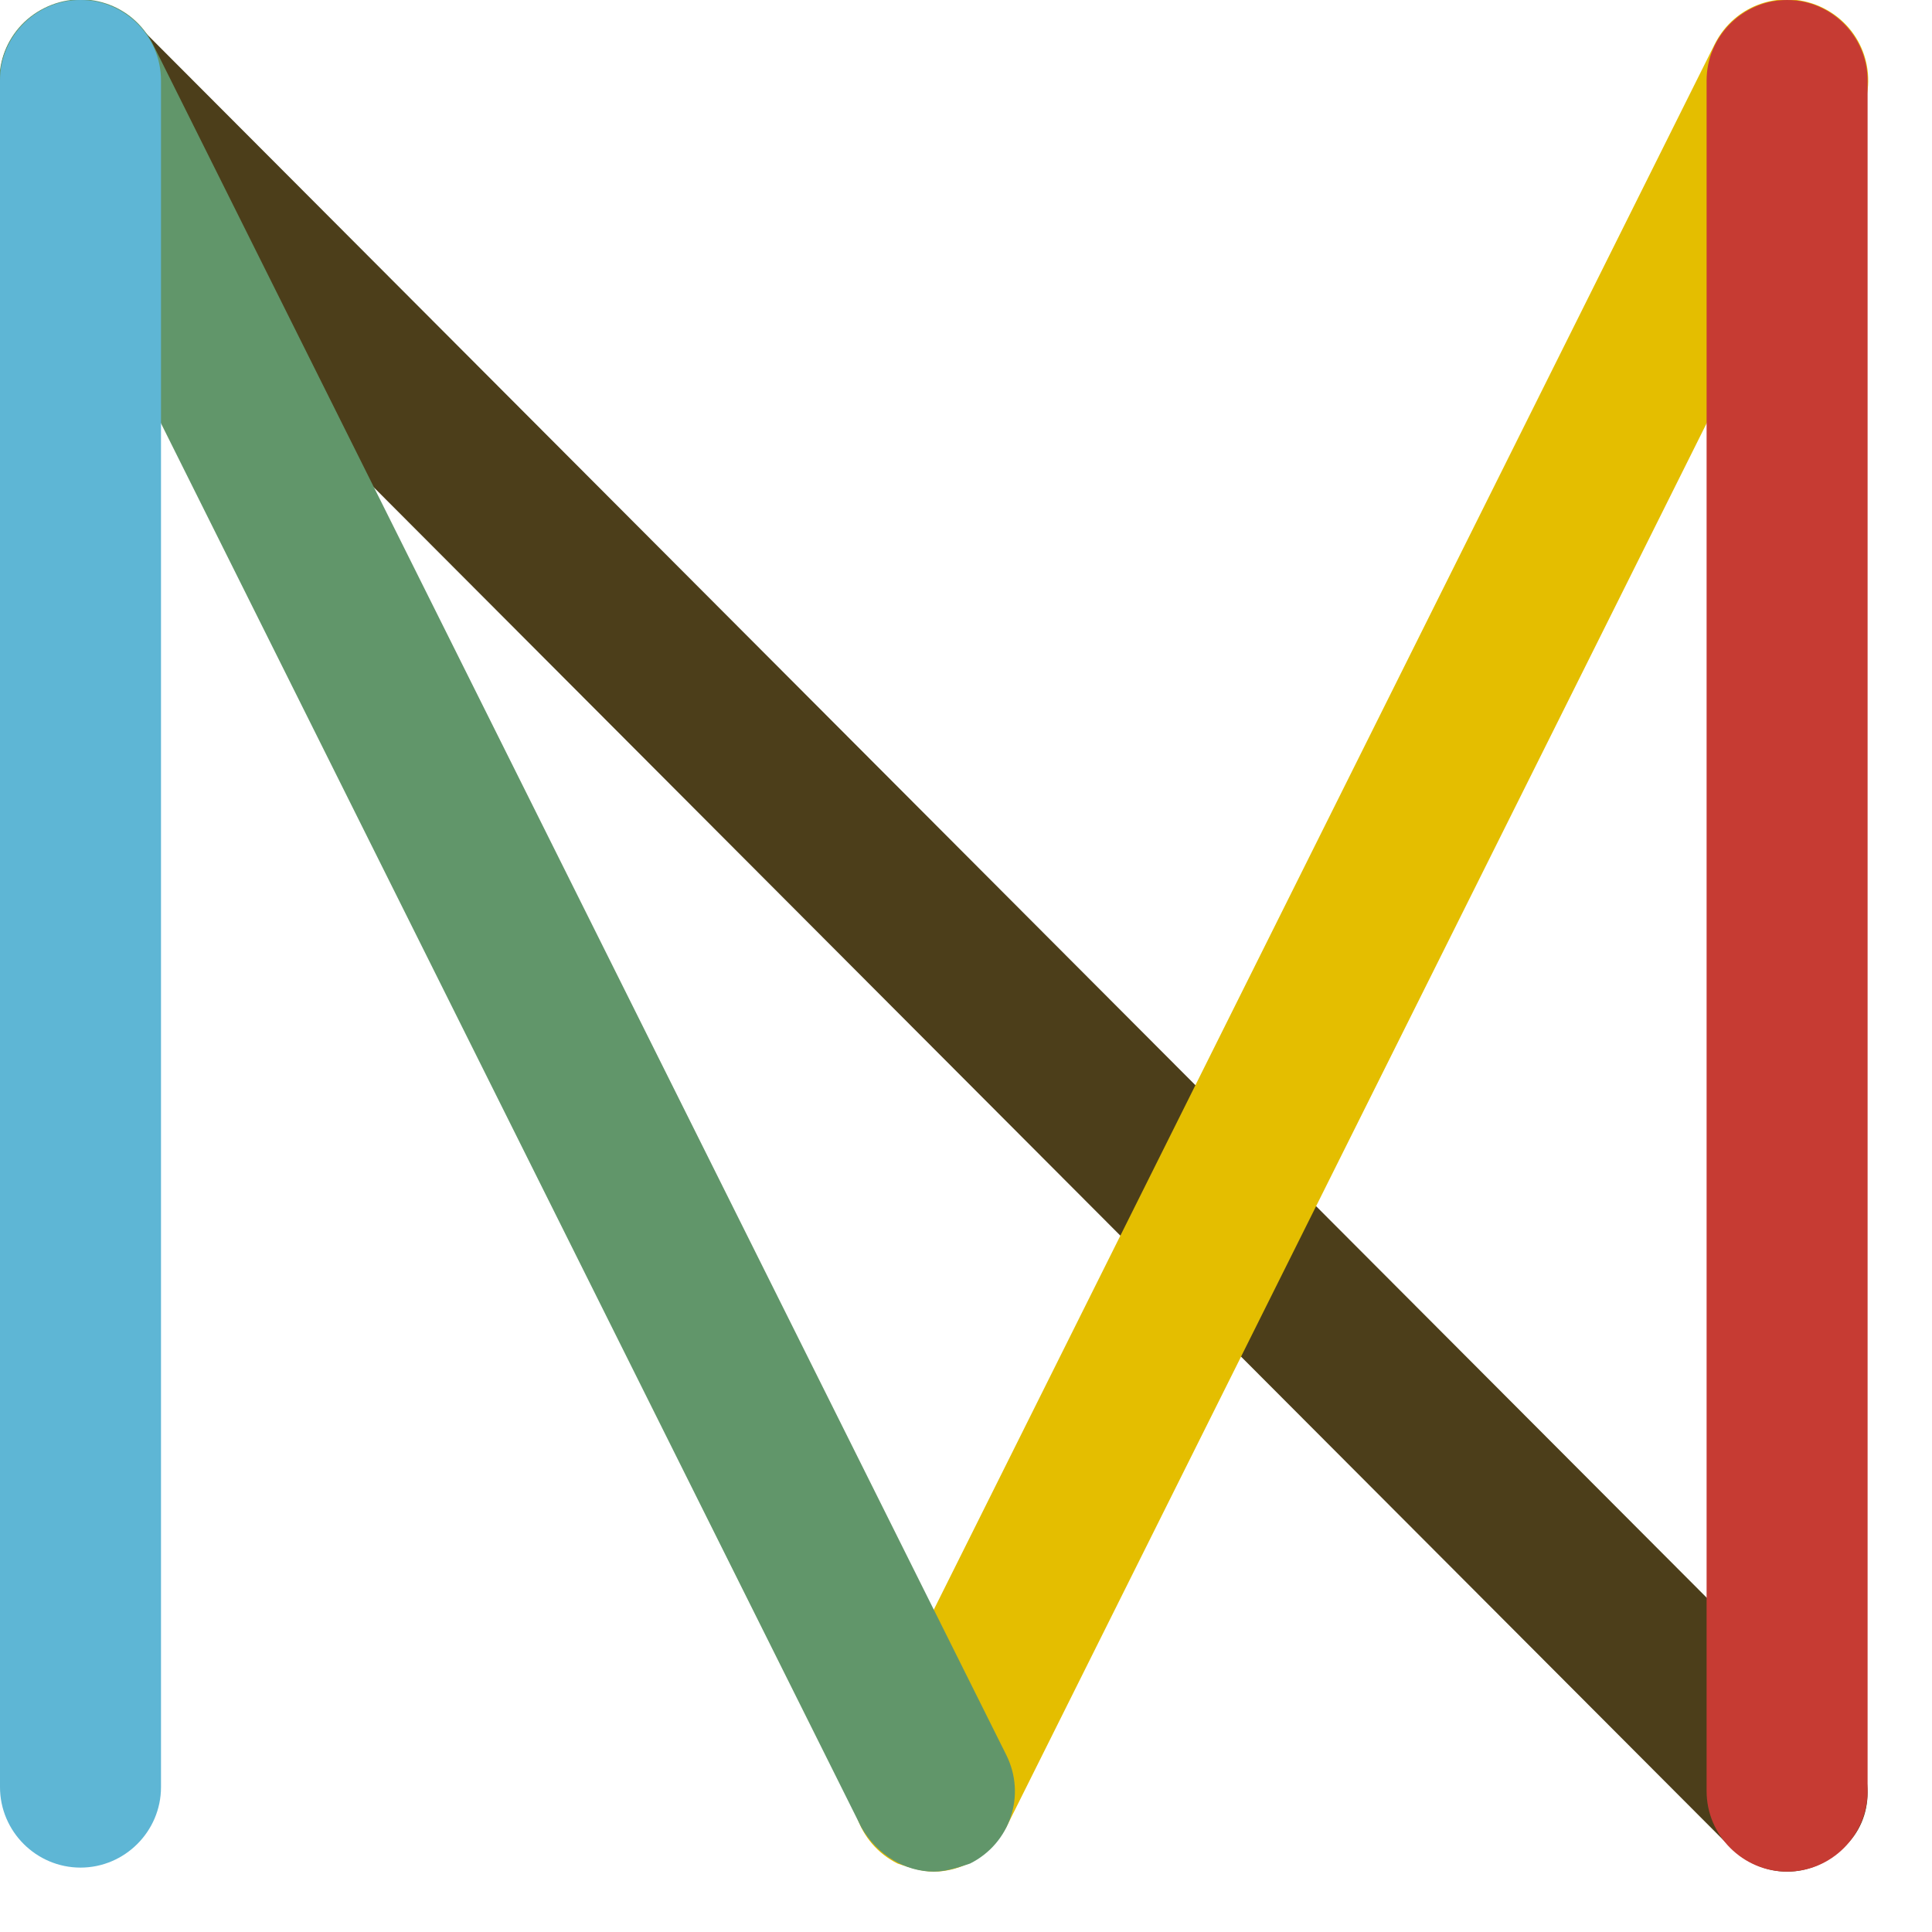 <?xml version="1.0" encoding="utf-8"?>
<svg version="1.1" id="Maurice_Naef_logo" xmlns="http://www.w3.org/2000/svg" xmlns:xlink="http://www.w3.org/1999/xlink" x="0px"
	width="20" height="20" y="0px" viewBox="0 0 48 48" enable-background="new 0 0 48 48" xml:space="preserve">
<g id="Content">
	<g id="Brandmark">
		<g>
			<path fill="#4C3E1A" d="M44.4,46.5c-0.5,0-1-0.2-1.4-0.6L0.6,3.4c-0.8-0.8-0.8-2.1,0-2.8c0.8-0.8,2-0.8,2.8,0l42.4,42.5
				c0.8,0.8,0.8,2.1,0,2.8C45.4,46.3,44.9,46.5,44.4,46.5z"/>
		</g>
		<g>
			<path fill="#E4BE00" d="M23.2,46.5c-0.3,0-0.6-0.1-0.9-0.2c-1-0.5-1.4-1.7-0.9-2.7L42.6,1.1c0.5-1,1.7-1.4,2.7-0.9
				c1,0.5,1.4,1.7,0.9,2.7L25,45.4C24.6,46.1,23.9,46.5,23.2,46.5z"/>
		</g>
		<g>
			<g>
				<path fill="#61966A" d="M23.2,46.5c-0.7,0-1.4-0.4-1.8-1.1L0.2,2.9c-0.5-1-0.1-2.2,0.9-2.7c1-0.5,2.2-0.1,2.7,0.9L25,43.6
					c0.5,1,0.1,2.2-0.9,2.7C23.8,46.4,23.5,46.5,23.2,46.5z"/>
			</g>
		</g>
		<g>
			<g>
				<path fill="#5EB6D5" d="M2,46.4c-1.1,0-2-0.9-2-2V2c0-1.1,0.9-2,2-2c1.1,0,2,0.9,2,2v42.4C4,45.5,3.1,46.4,2,46.4z"/>
			</g>
		</g>
		<g>
			<path fill="#C63B33" d="M44.4,46.5c-1.1,0-2-0.9-2-2V2c0-1.1,0.9-2,2-2c1.1,0,2,0.9,2,2v42.5C46.4,45.6,45.5,46.5,44.4,46.5z"/>
		</g>
	</g>
</g>
</svg>

